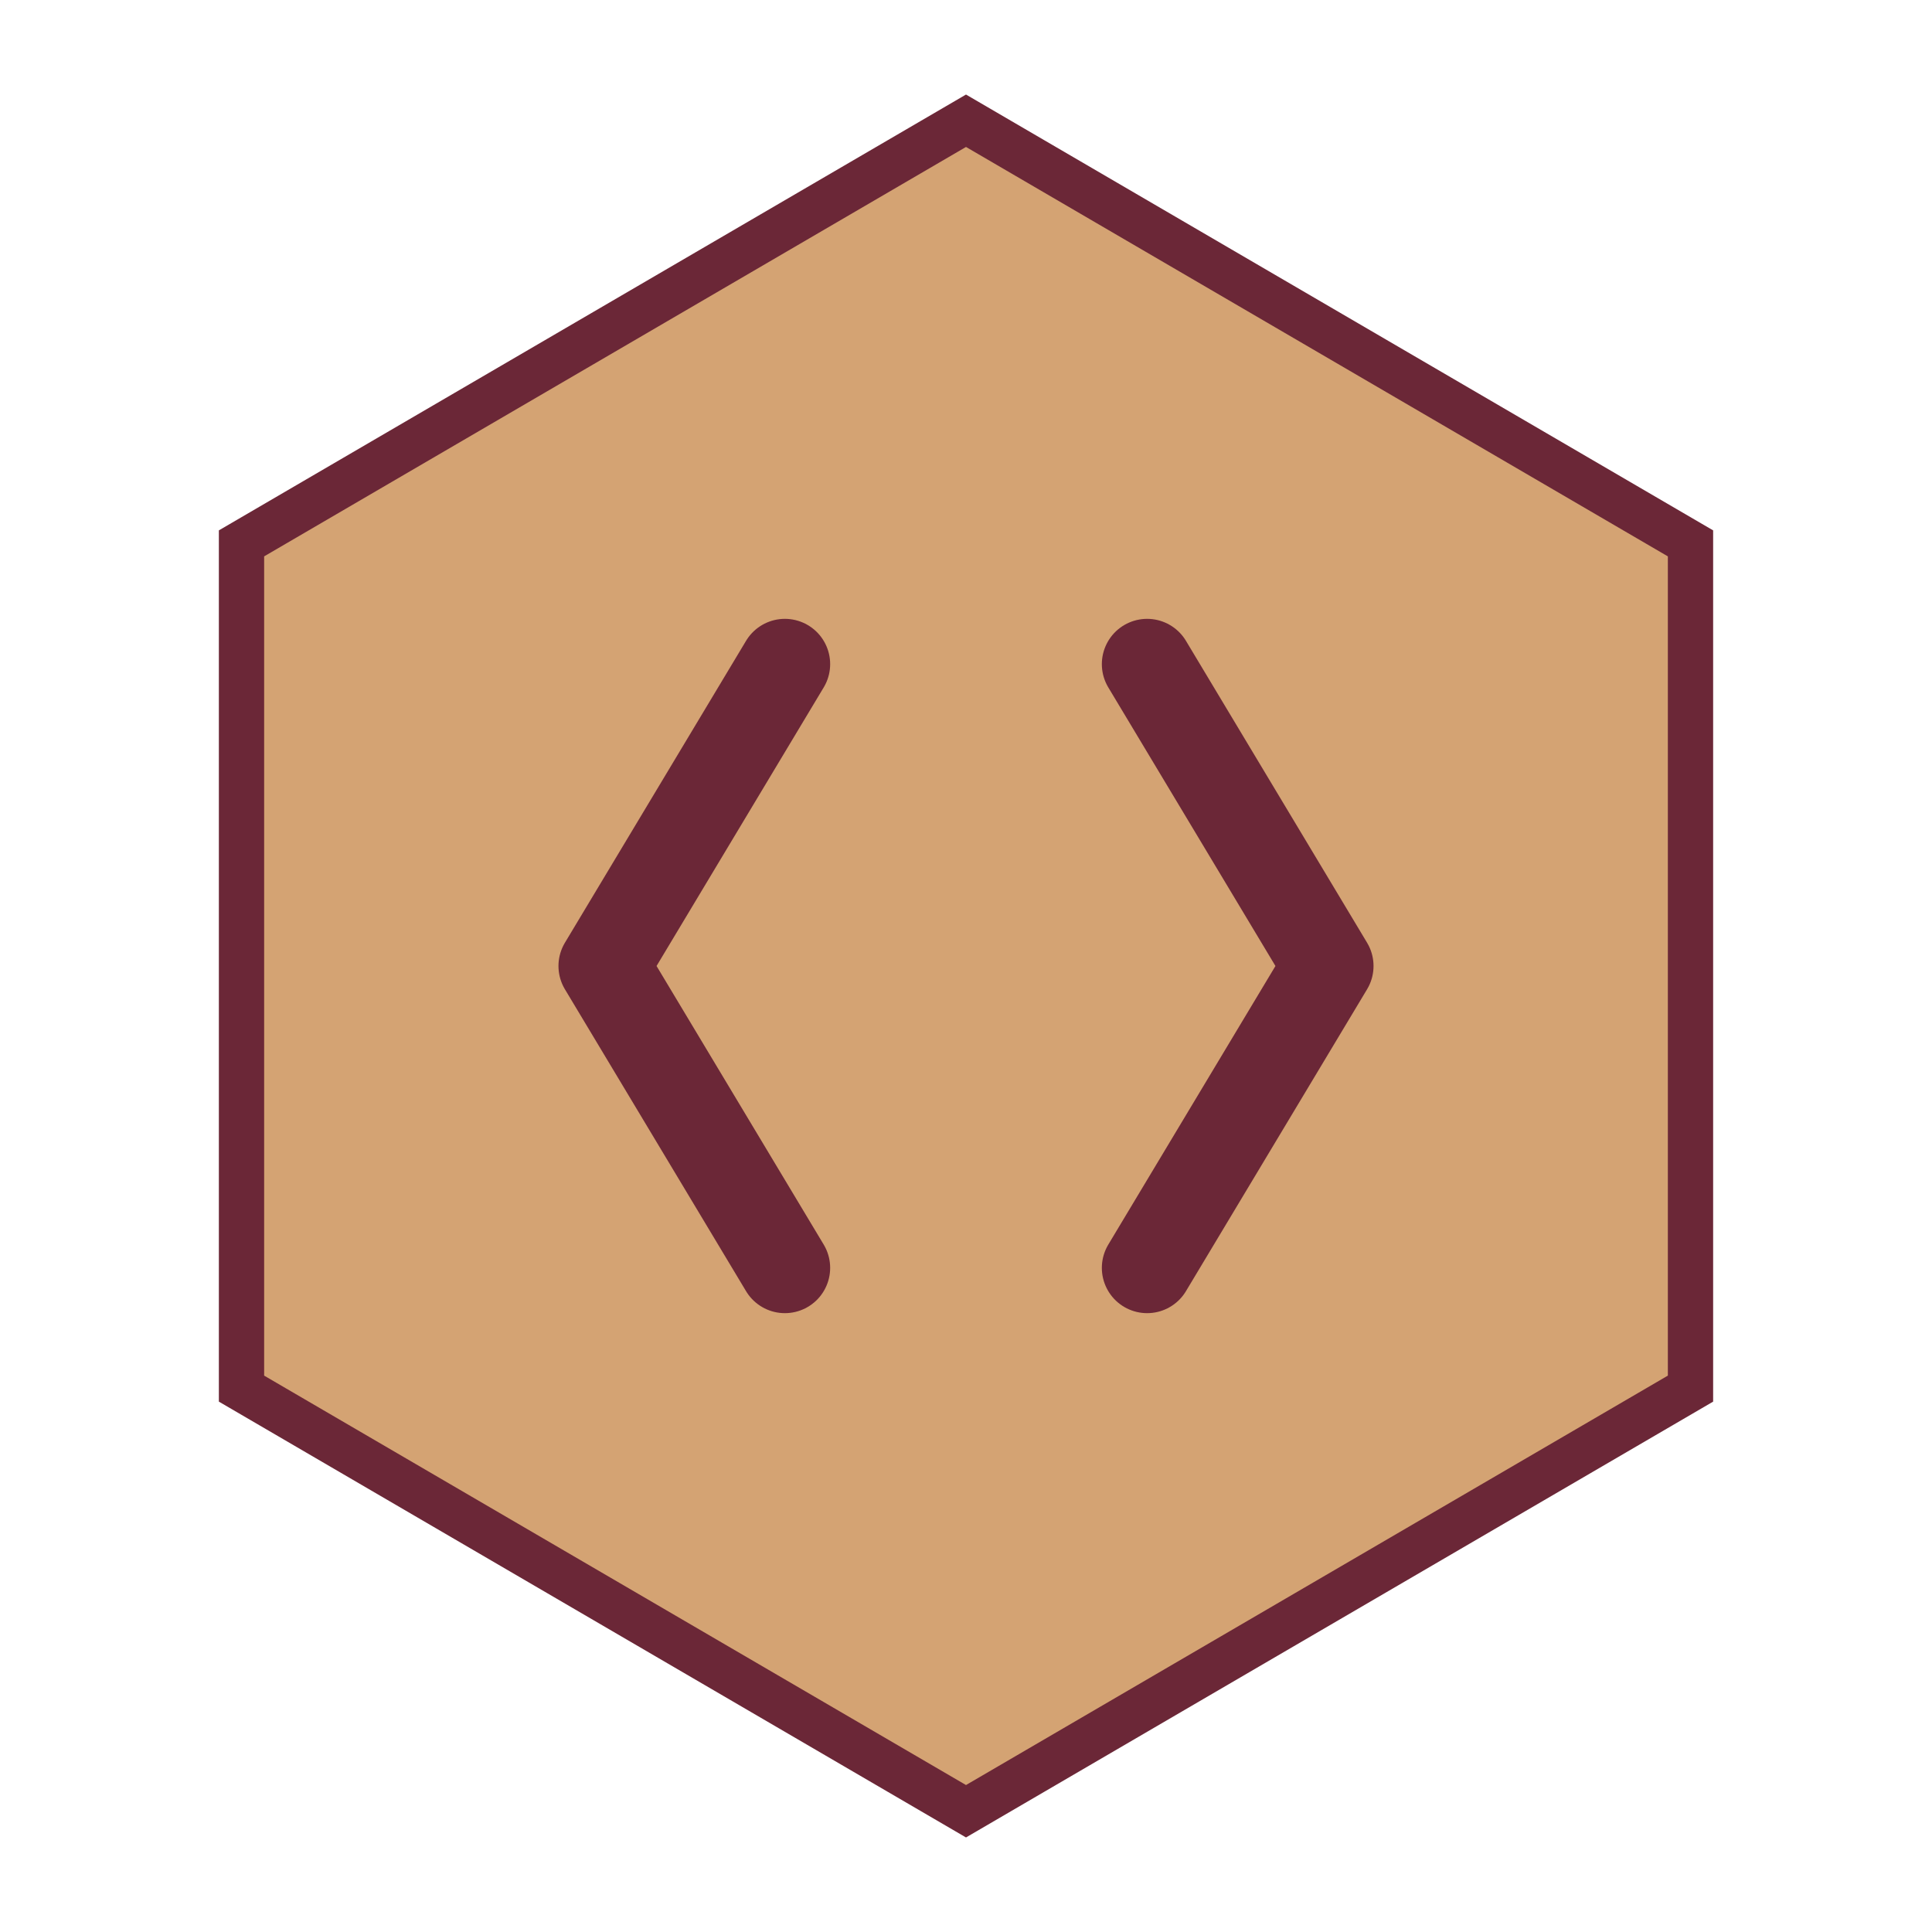 <svg
  xmlns="http://www.w3.org/2000/svg"
  viewBox="0 0 64 64"
  width="64"
  height="64"
>
  <!-- Background hexagon -->
  <polygon
    points="32,4 56,18 56,46 32,60 8,46 8,18"
    fill="#d4a373"
    stroke="#6b2737"
    stroke-width="1.5"
  />
  
  <!-- Left bracket -->
  <path
    d="M26 22 L20 32 L26 42"
    stroke="#6b2737"
    stroke-width="3"
    stroke-linecap="round"
    stroke-linejoin="round"
    fill="none"
  />
  
  <!-- Right bracket -->
  <path
    d="M38 22 L44 32 L38 42"
    stroke="#6b2737"
    stroke-width="3"
    stroke-linecap="round"
    stroke-linejoin="round"
    fill="none"
  />
</svg>
